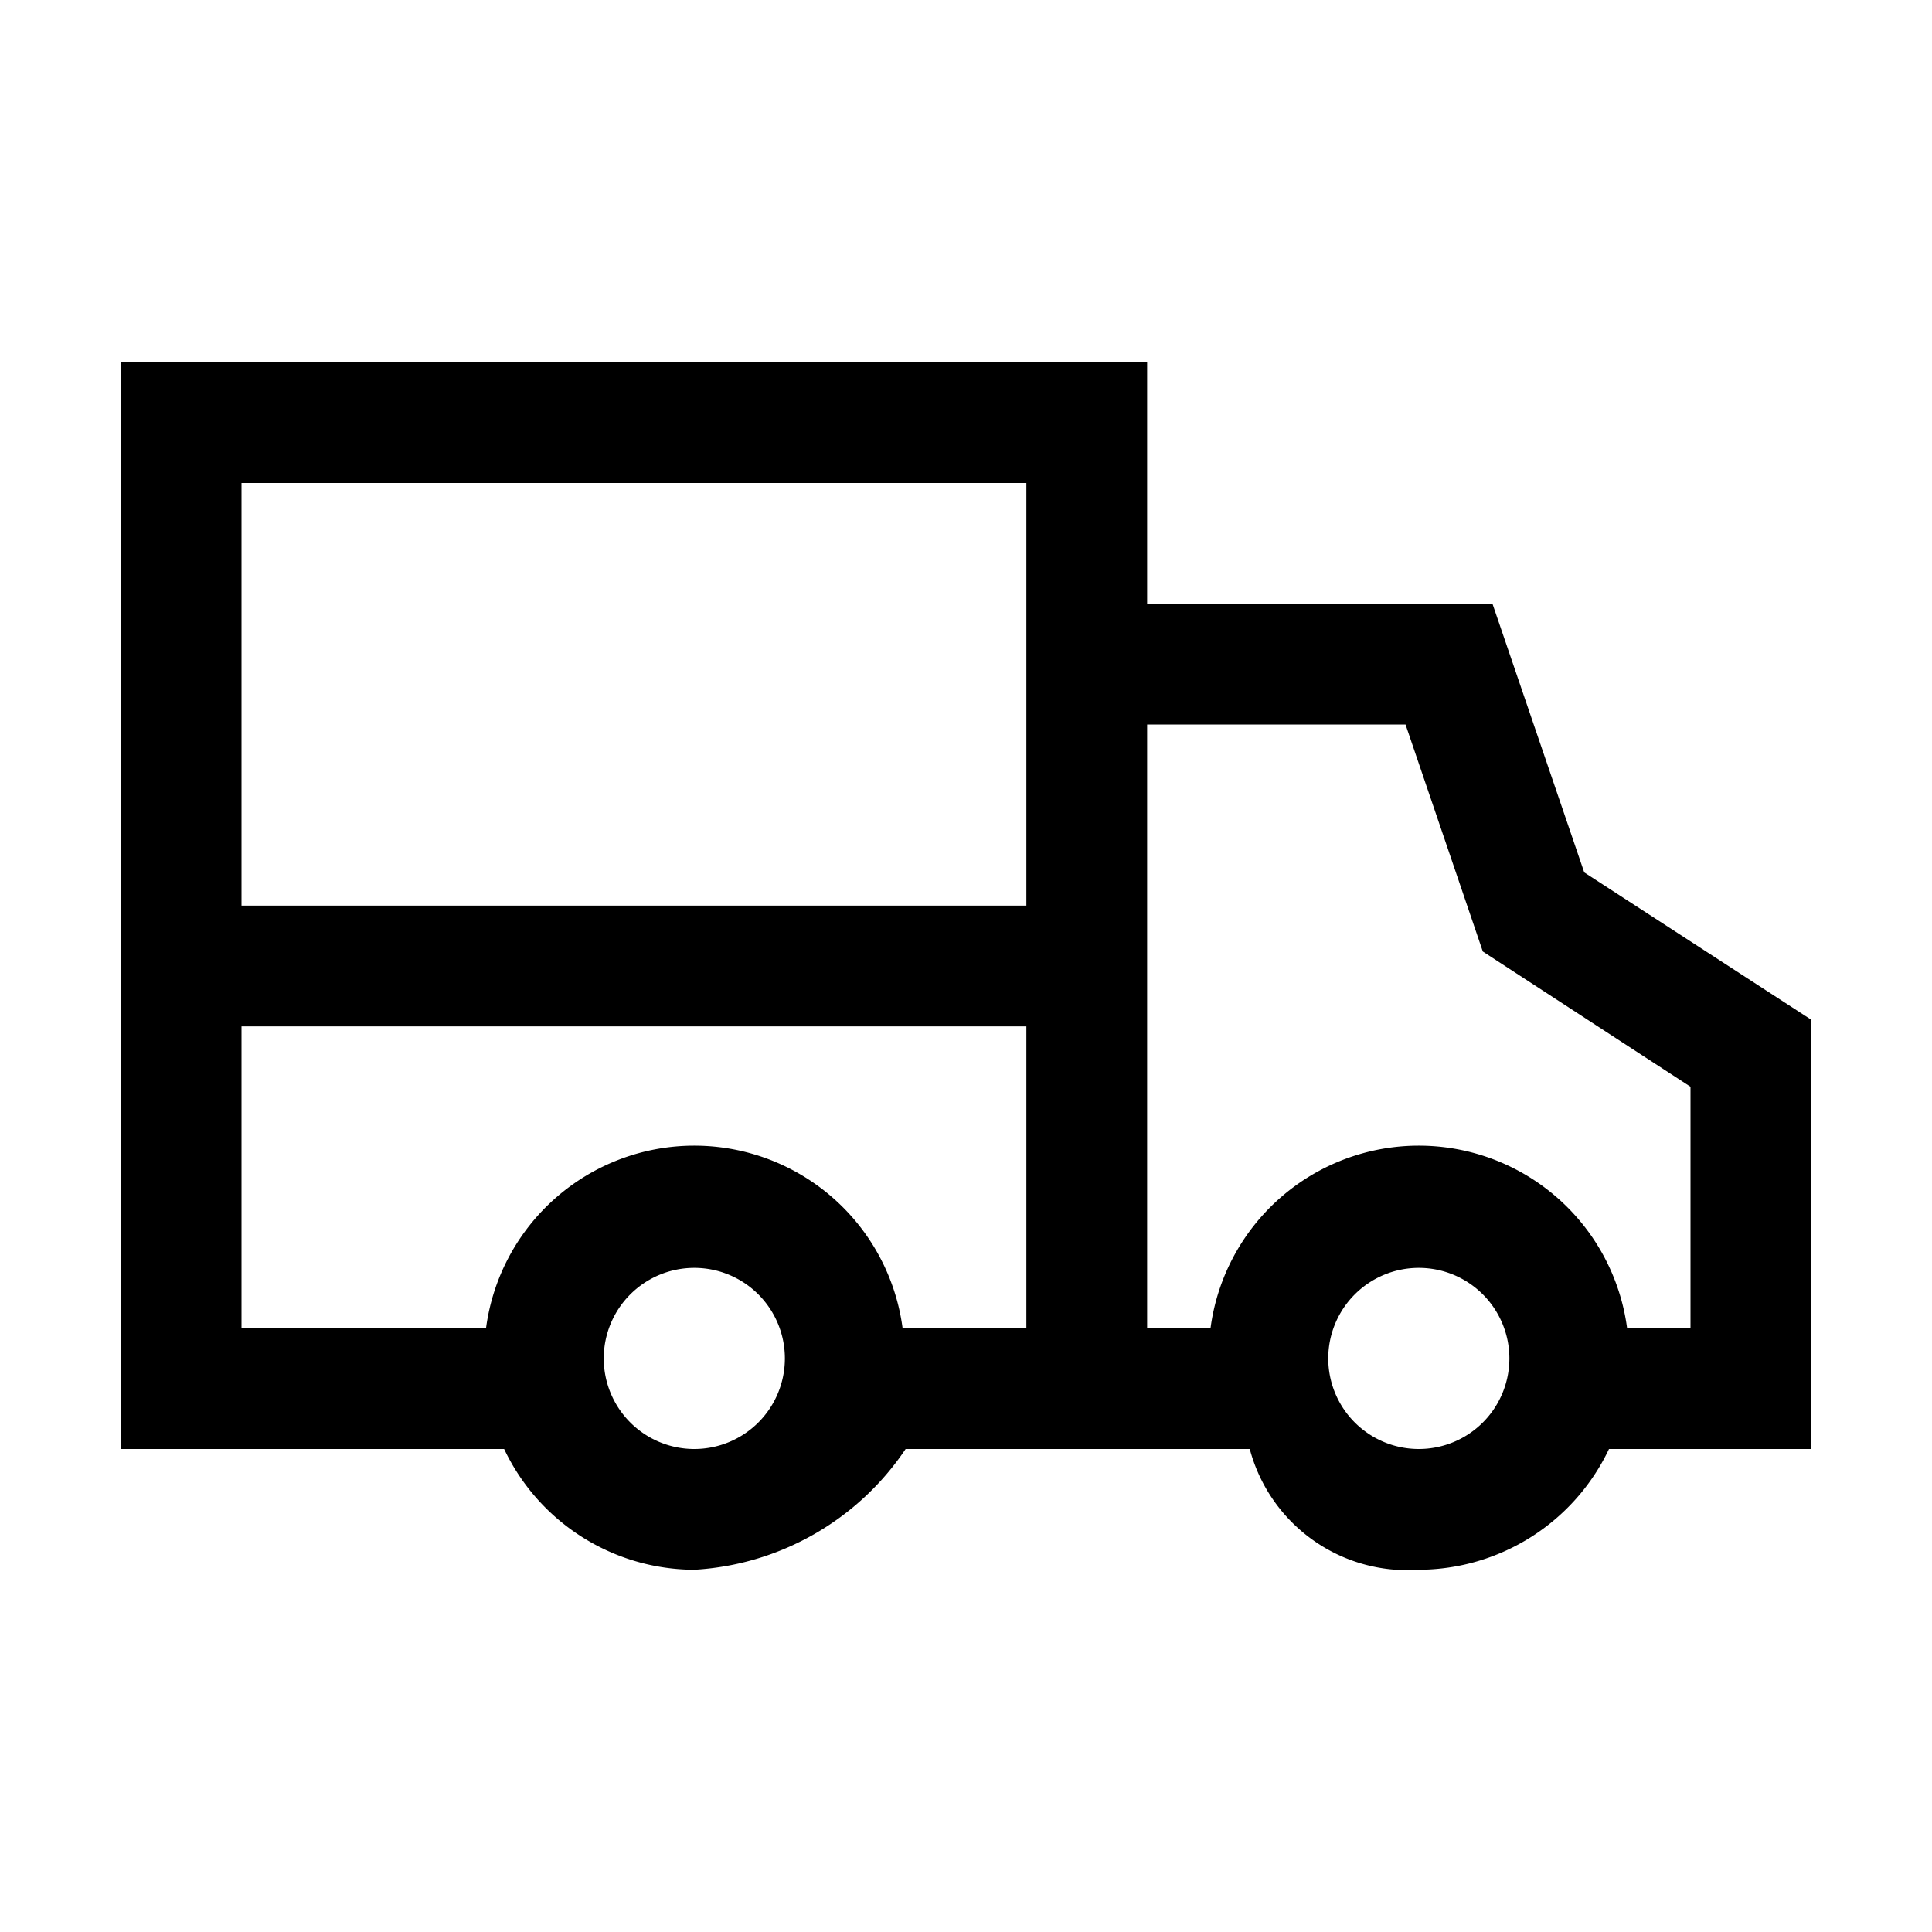 <svg id="Ready" xmlns="http://www.w3.org/2000/svg" viewBox="0 0 32 32"><title>Artboard 16</title><path d="M24.72,10H19V6H2V24H8.35a3.5,3.5,0,0,0,3.15,2A4.53,4.53,0,0,0,15,24h5.7a2.7,2.7,0,0,0,2.8,2,3.5,3.5,0,0,0,3.15-2H30V16.89l-3.76-2.44ZM4,8H17v7H4Zm7.5,16A1.5,1.5,0,1,1,13,22.5,1.5,1.5,0,0,1,11.5,24ZM17,22H14.95a3.48,3.48,0,0,0-6.9,0H4V17H17Zm6.5,2A1.5,1.5,0,1,1,25,22.5,1.5,1.5,0,0,1,23.5,24ZM28,22H26.95a3.48,3.48,0,0,0-6.9,0H19V12h4.28l1.28,3.76L28,18Z"/></svg>